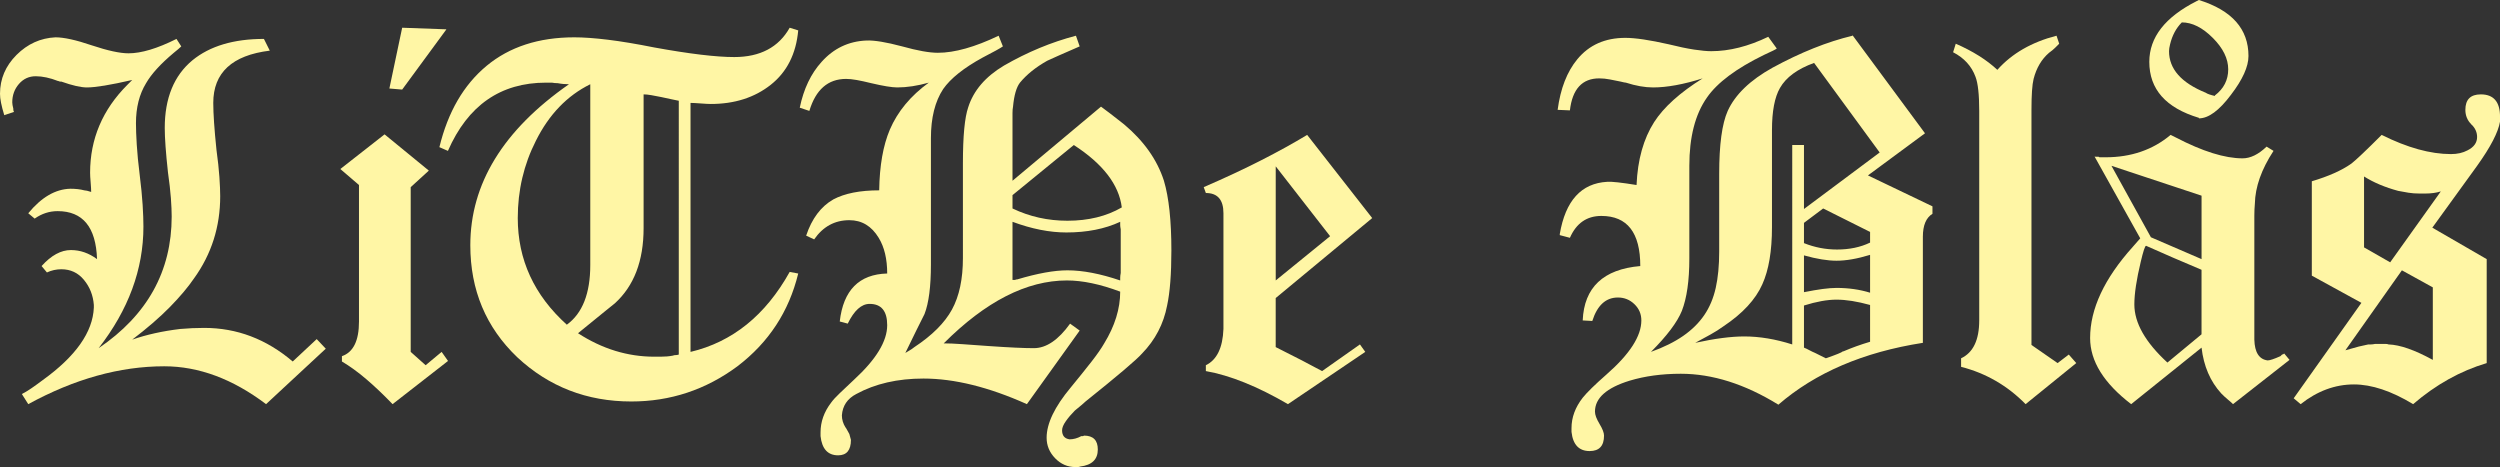 <?xml version="1.0" encoding="utf-8"?>
<!-- Generator: Adobe Illustrator 16.0.4, SVG Export Plug-In . SVG Version: 6.00 Build 0)  -->
<!DOCTYPE svg PUBLIC "-//W3C//DTD SVG 1.1//EN" "http://www.w3.org/Graphics/SVG/1.1/DTD/svg11.dtd">
<svg version="1.1" id="Layer_1" xmlns="http://www.w3.org/2000/svg" xmlns:xlink="http://www.w3.org/1999/xlink" x="0px" y="0px"
	 width="93.778px" height="17.52px" viewBox="0 0 93.778 17.52" enable-background="new 0 0 93.778 17.52" xml:space="preserve">
<rect x="0" y="0" width="93.778" height="17.52" fill="#333333" stroke="none"/>
<g>
	<path fill="#FFF6A5" d="M9.98,15.16c-1.253-0.947-2.527-1.42-3.82-1.42c-1.667,0-3.367,0.474-5.1,1.42l-0.24-0.38
		c0.106-0.053,0.223-0.123,0.35-0.21c0.126-0.086,0.27-0.19,0.43-0.31c1.24-0.893,1.88-1.8,1.92-2.72v-0.1
		c-0.027-0.36-0.15-0.673-0.37-0.94c-0.22-0.267-0.503-0.4-0.85-0.4c-0.187,0-0.367,0.04-0.54,0.12l-0.2-0.24
		c0.36-0.4,0.727-0.6,1.1-0.6c0.347,0,0.673,0.113,0.98,0.34c-0.04-1.2-0.533-1.8-1.48-1.8c-0.307,0-0.593,0.093-0.86,0.28L1.06,8
		c0.493-0.6,1.02-0.907,1.58-0.92c0.2,0,0.374,0.02,0.52,0.06c0.053,0,0.14,0.02,0.26,0.06c0-0.08-0.007-0.2-0.02-0.36
		C3.386,6.68,3.38,6.56,3.38,6.48c0-1.267,0.466-2.367,1.4-3.3L4.96,3c-0.813,0.187-1.38,0.28-1.7,0.28
		c-0.227,0-0.547-0.073-0.96-0.22H2.24C2.227,3.047,2.207,3.04,2.18,3.04C1.873,2.92,1.593,2.86,1.34,2.86
		c-0.253,0-0.463,0.097-0.63,0.29C0.543,3.343,0.46,3.573,0.46,3.84c0,0.054,0.013,0.133,0.04,0.24v0.06
		C0.513,4.153,0.52,4.173,0.52,4.2L0.16,4.32C0.053,3.973,0,3.707,0,3.52c0-0.56,0.207-1.047,0.62-1.46
		c0.414-0.413,0.9-0.633,1.46-0.66c0.32,0,0.773,0.1,1.36,0.3C4.04,1.9,4.5,2,4.82,2C5.3,2,5.9,1.82,6.62,1.46L6.8,1.74
		C6.773,1.767,6.736,1.8,6.69,1.84C6.643,1.88,6.586,1.927,6.52,1.98C6.026,2.394,5.68,2.773,5.48,3.12
		C5.227,3.533,5.1,4.033,5.1,4.62c0,0.213,0.01,0.483,0.03,0.81c0.02,0.327,0.057,0.704,0.11,1.13s0.09,0.8,0.11,1.12
		C5.37,8,5.38,8.273,5.38,8.5c0,1.6-0.56,3.12-1.68,4.56c1.827-1.24,2.74-2.887,2.74-4.94c0-0.187-0.01-0.417-0.03-0.69
		C6.39,7.157,6.353,6.833,6.3,6.46C6.22,5.727,6.18,5.173,6.18,4.8c0-1.12,0.347-1.966,1.04-2.54c0.653-0.533,1.547-0.8,2.68-0.8
		l0.22,0.44C8.707,2.073,8,2.727,8,3.86c0,0.4,0.04,0.987,0.12,1.76c0.053,0.387,0.09,0.727,0.11,1.02s0.03,0.533,0.03,0.72
		c0,1.147-0.327,2.173-0.98,3.08c-0.227,0.333-0.53,0.693-0.91,1.08c-0.38,0.387-0.85,0.793-1.41,1.22
		c0.533-0.187,1.133-0.32,1.8-0.4c0.146-0.013,0.297-0.023,0.45-0.03c0.153-0.007,0.303-0.01,0.45-0.01
		c1.227,0,2.333,0.42,3.32,1.26l0.9-0.84l0.34,0.36L9.98,15.16z"/>
	<path fill="#FFF6A5" d="M14.726,15.16c-0.347-0.36-0.677-0.673-0.99-0.94c-0.313-0.267-0.617-0.486-0.91-0.66v-0.2
		c0.427-0.146,0.64-0.58,0.64-1.3V6.94l-0.7-0.6l1.66-1.3l1.66,1.36l-0.68,0.62v6.18l0.56,0.5l0.6-0.5l0.24,0.34L14.726,15.16z
		 M15.086,1.04l1.66,0.06l-1.66,2.26l-0.48-0.04L15.086,1.04z"/>
	<path fill="#FFF6A5" d="M29.622,10.2l0.32,0.06c-0.347,1.427-1.107,2.587-2.28,3.48c-1.187,0.88-2.514,1.32-3.98,1.32
		c-1.667,0-3.094-0.553-4.28-1.66c-1.173-1.12-1.76-2.52-1.76-4.2c0-2.306,1.233-4.32,3.7-6.04c-0.067,0-0.137-0.003-0.21-0.01
		c-0.073-0.006-0.144-0.017-0.21-0.03c-0.08,0-0.153-0.007-0.22-0.02h-0.22c-1.707,0-2.934,0.853-3.68,2.56l-0.32-0.14
		c0.32-1.32,0.91-2.336,1.77-3.05c0.86-0.713,1.957-1.07,3.29-1.07c0.347,0,0.767,0.03,1.26,0.09s1.073,0.157,1.74,0.29
		c1.32,0.24,2.32,0.36,3,0.36c0.973,0,1.667-0.367,2.08-1.1l0.32,0.1c-0.08,0.88-0.423,1.56-1.03,2.04
		c-0.607,0.48-1.357,0.72-2.25,0.72c-0.08,0-0.207-0.006-0.38-0.02c-0.173-0.013-0.3-0.02-0.38-0.02v9.34
		C27.475,12.827,28.715,11.827,29.622,10.2z M20.102,5.28c-0.454,0.894-0.68,1.86-0.68,2.9c0,1.56,0.613,2.894,1.84,4
		c0.587-0.426,0.88-1.173,0.88-2.24V3.16C21.275,3.587,20.595,4.293,20.102,5.28z M25.172,3.72c-0.113-0.026-0.237-0.053-0.37-0.08
		s-0.257-0.05-0.37-0.07c-0.114-0.02-0.21-0.03-0.29-0.03v5.02c0,1.227-0.36,2.167-1.08,2.82c-0.014,0.014-0.133,0.11-0.36,0.29
		c-0.227,0.18-0.567,0.457-1.02,0.83c0.906,0.587,1.86,0.88,2.86,0.88h0.24c0.08,0,0.16-0.003,0.24-0.01s0.153-0.017,0.22-0.03
		c0.026-0.013,0.06-0.02,0.1-0.02s0.08-0.006,0.12-0.02V3.78C25.382,3.767,25.285,3.747,25.172,3.72z"/>
	<path fill="#FFF6A5" d="M38.52,15.16c-1.427-0.64-2.72-0.96-3.88-0.96c-0.973,0-1.813,0.194-2.52,0.58
		c-0.333,0.173-0.514,0.44-0.54,0.8c0,0.16,0.046,0.313,0.14,0.46l0.02,0.02c0,0.013,0.007,0.026,0.02,0.04l0.1,0.18
		c0.013,0.04,0.033,0.113,0.06,0.22c0,0.387-0.16,0.58-0.48,0.58c-0.387,0-0.607-0.24-0.66-0.72v-0.14c0-0.4,0.133-0.773,0.4-1.12
		c0.067-0.094,0.173-0.21,0.32-0.35c0.146-0.14,0.327-0.31,0.54-0.51c0.826-0.76,1.24-1.44,1.24-2.04c0-0.533-0.22-0.8-0.66-0.8
		c-0.307,0-0.58,0.247-0.82,0.74l-0.3-0.08c0.133-1.173,0.727-1.773,1.78-1.8c0-0.546-0.107-0.993-0.32-1.34
		c-0.267-0.44-0.633-0.66-1.1-0.66c-0.547,0-0.987,0.24-1.32,0.72l-0.3-0.14c0.213-0.64,0.553-1.093,1.02-1.36
		c0.427-0.227,1-0.34,1.72-0.34c0.013-0.92,0.146-1.68,0.4-2.28c0.293-0.68,0.78-1.267,1.46-1.76c-0.427,0.12-0.82,0.18-1.18,0.18
		c-0.2,0-0.527-0.053-0.98-0.16C32.466,3.067,32.283,3.027,32.13,3s-0.283-0.04-0.39-0.04c-0.68,0-1.14,0.4-1.38,1.2L30,4.04
		c0.146-0.707,0.42-1.28,0.82-1.72c0.453-0.506,1.013-0.773,1.68-0.8c0.293-0.013,0.74,0.06,1.34,0.22
		c0.573,0.16,1.02,0.24,1.34,0.24c0.627,0,1.387-0.213,2.28-0.64l0.16,0.4c-0.094,0.067-0.347,0.207-0.76,0.42
		c-0.707,0.387-1.2,0.78-1.48,1.18c-0.307,0.467-0.46,1.08-0.46,1.84v4.74c0,0.827-0.08,1.447-0.24,1.86
		c-0.08,0.16-0.18,0.36-0.3,0.6c-0.12,0.24-0.26,0.527-0.42,0.86c0.04-0.026,0.09-0.056,0.15-0.09c0.06-0.033,0.123-0.077,0.19-0.13
		c0.667-0.44,1.137-0.91,1.41-1.41c0.273-0.5,0.41-1.143,0.41-1.93V6.12c0-1.013,0.066-1.713,0.2-2.1
		c0.2-0.626,0.646-1.146,1.34-1.56c0.88-0.507,1.78-0.88,2.7-1.12l0.14,0.4c-0.333,0.147-0.6,0.264-0.8,0.35
		c-0.2,0.087-0.34,0.15-0.42,0.19c-0.427,0.24-0.767,0.514-1.02,0.82C38.126,3.273,38.04,3.573,38,4
		c-0.014,0.067-0.02,0.147-0.02,0.24v2.54L41.3,4c0.093,0.067,0.213,0.157,0.36,0.27c0.147,0.113,0.313,0.243,0.5,0.39
		c0.747,0.626,1.247,1.333,1.5,2.12c0.187,0.627,0.28,1.5,0.28,2.62c0,0.88-0.054,1.567-0.16,2.06
		c-0.133,0.693-0.447,1.293-0.94,1.8c-0.213,0.24-0.92,0.84-2.12,1.8c-0.053,0.053-0.187,0.167-0.4,0.34
		c-0.133,0.133-0.247,0.267-0.34,0.4c-0.094,0.133-0.14,0.247-0.14,0.34c0,0.2,0.093,0.313,0.28,0.34c0.146,0,0.293-0.04,0.44-0.12
		h0.06c0.013,0,0.026-0.007,0.04-0.02c0.347,0,0.52,0.173,0.52,0.52c0,0.373-0.22,0.586-0.66,0.64c-0.027,0.013-0.06,0.02-0.1,0.02
		h-0.08c-0.293,0-0.547-0.11-0.76-0.33c-0.214-0.22-0.32-0.477-0.32-0.77c0-0.533,0.3-1.16,0.9-1.88
		c0.307-0.373,0.567-0.697,0.78-0.97c0.213-0.273,0.373-0.503,0.48-0.69c0.4-0.653,0.6-1.3,0.6-1.94c-0.747-0.28-1.414-0.42-2-0.42
		c-1.507,0-3.047,0.787-4.62,2.36c0.187,0,0.42,0.01,0.7,0.03c0.28,0.02,0.606,0.043,0.98,0.07c0.386,0.027,0.72,0.047,1,0.06
		c0.28,0.013,0.513,0.02,0.7,0.02c0.467,0,0.92-0.307,1.36-0.92l0.36,0.26L38.52,15.16z M40.04,8.28c0.787,0,1.466-0.167,2.04-0.5
		c-0.107-0.853-0.707-1.633-1.8-2.34l-2.3,1.88v0.5C38.62,8.127,39.307,8.28,40.04,8.28z M38.08,10.5
		c0.013-0.013,0.04-0.02,0.08-0.02c0.76-0.227,1.387-0.34,1.88-0.34c0.573,0,1.233,0.126,1.98,0.38c0-0.027,0-0.06,0-0.1
		c0-0.053,0.006-0.113,0.02-0.18V9.96v-1.1V8.6c-0.014-0.067-0.02-0.12-0.02-0.16c0-0.053,0-0.093,0-0.12
		c-0.574,0.267-1.247,0.4-2.02,0.4c-0.627,0-1.3-0.133-2.02-0.4v2.18H38.08z"/>
	<path fill="#FFF6A5" d="M48.313,15.16c-1.146-0.667-2.173-1.08-3.08-1.24V13.7c0.413-0.2,0.633-0.653,0.66-1.36v-0.22V8
		c0-0.507-0.22-0.76-0.66-0.76l-0.08-0.22c0.8-0.347,1.52-0.683,2.16-1.01c0.64-0.326,1.213-0.643,1.72-0.95l2.44,3.12l-3.62,3v1.84
		c0.72,0.36,1.3,0.66,1.74,0.9l1.42-1l0.2,0.28L48.313,15.16z M49.894,8.86l-2.04-2.62v4.28L49.894,8.86z"/>
	<path fill="#FFF6A5" d="M72.209,5l-2.14,1.58l2.42,1.16v0.28c-0.24,0.147-0.36,0.433-0.36,0.86v3.98
		c-2.227,0.347-4.033,1.12-5.42,2.32c-1.253-0.773-2.473-1.16-3.66-1.16c-0.707,0-1.347,0.087-1.92,0.26
		c-0.867,0.267-1.3,0.653-1.3,1.16c0,0.12,0.057,0.273,0.17,0.46c0.113,0.187,0.17,0.333,0.17,0.44c0,0.387-0.18,0.58-0.54,0.58
		c-0.4,0-0.627-0.24-0.68-0.72v-0.14c0-0.4,0.14-0.78,0.42-1.14c0.16-0.2,0.46-0.493,0.9-0.88c0.867-0.76,1.3-1.433,1.3-2.02
		c0-0.24-0.086-0.443-0.26-0.61c-0.173-0.167-0.38-0.25-0.62-0.25c-0.453,0-0.773,0.293-0.96,0.88l-0.36-0.02
		c0.053-1.24,0.773-1.92,2.16-2.04c0-1.253-0.487-1.88-1.46-1.88c-0.547,0-0.94,0.273-1.18,0.82l-0.38-0.1V8.8V8.78
		c0.213-1.253,0.806-1.906,1.78-1.96c0.16-0.013,0.526,0.027,1.1,0.12c0.04-0.947,0.26-1.733,0.66-2.36
		c0.36-0.56,0.967-1.107,1.82-1.64c-0.72,0.227-1.34,0.34-1.86,0.34c-0.307,0-0.647-0.06-1.02-0.18c-0.027,0-0.094-0.013-0.2-0.04
		l-0.4-0.08c-0.067-0.013-0.133-0.023-0.2-0.03c-0.067-0.006-0.133-0.01-0.2-0.01c-0.64,0-1.007,0.4-1.1,1.2l-0.46-0.02
		c0.106-0.8,0.353-1.433,0.74-1.9c0.44-0.533,1.04-0.8,1.8-0.8c0.373,0,0.913,0.08,1.62,0.24c0.374,0.093,0.693,0.16,0.96,0.2
		s0.48,0.06,0.64,0.06c0.68,0,1.393-0.18,2.14-0.54l0.32,0.44c-0.027,0.027-0.187,0.107-0.48,0.24c-1.04,0.507-1.753,1.04-2.14,1.6
		c-0.44,0.626-0.66,1.48-0.66,2.56V9.7c0,0.827-0.094,1.48-0.28,1.96c-0.173,0.427-0.56,0.94-1.16,1.54
		c0.48-0.173,0.883-0.373,1.21-0.6c0.327-0.227,0.59-0.487,0.79-0.78c0.2-0.293,0.343-0.633,0.43-1.02
		c0.087-0.386,0.13-0.84,0.13-1.36V6.52c0-1.093,0.106-1.88,0.32-2.36c0.28-0.613,0.84-1.153,1.68-1.62
		c1.053-0.573,2.053-0.973,3-1.2V1.32L72.209,5z M67.669,5.44v2.4l2.84-2.12l-2.46-3.36c-0.626,0.227-1.053,0.54-1.28,0.94
		c-0.2,0.347-0.3,0.874-0.3,1.58v3.64c0,0.894-0.12,1.607-0.36,2.14c-0.253,0.573-0.74,1.1-1.46,1.58
		c-0.147,0.107-0.31,0.21-0.49,0.31c-0.18,0.1-0.37,0.204-0.57,0.31c0.733-0.16,1.347-0.24,1.84-0.24c0.573,0,1.173,0.1,1.8,0.3
		V5.44H67.669z M68.909,9.36c0.466,0,0.88-0.086,1.24-0.26V8.7l-1.76-0.88l-0.72,0.54v0.76C68.069,9.28,68.482,9.36,68.909,9.36z
		 M68.369,10.84c0.2-0.026,0.373-0.04,0.52-0.04c0.453,0,0.873,0.06,1.26,0.18V9.56c-0.48,0.147-0.9,0.22-1.26,0.22
		c-0.333,0-0.74-0.066-1.22-0.2v1.38C67.936,10.907,68.169,10.867,68.369,10.84z M67.879,13.14c0.073,0.04,0.143,0.073,0.21,0.1
		l0.4,0.2c0.386-0.133,0.6-0.22,0.64-0.26h0.02c0.307-0.133,0.64-0.253,1-0.36v-1.38c-0.48-0.133-0.9-0.2-1.26-0.2
		c-0.347,0-0.753,0.074-1.22,0.22v1.58C67.736,13.067,67.806,13.1,67.879,13.14z"/>
	<path fill="#FFF6A5" d="M75.983,15.16c-0.68-0.693-1.487-1.16-2.42-1.4v-0.32c0.453-0.213,0.68-0.687,0.68-1.42V4.16
		c0-0.613-0.047-1.04-0.14-1.28c-0.147-0.4-0.427-0.707-0.84-0.92l0.1-0.32c0.64,0.28,1.16,0.606,1.56,0.98
		c0.546-0.613,1.287-1.04,2.22-1.28l0.1,0.3c-0.04,0.04-0.09,0.09-0.15,0.15s-0.137,0.124-0.23,0.19
		c-0.28,0.24-0.473,0.567-0.58,0.98c-0.053,0.213-0.08,0.6-0.08,1.16v8.82l0.98,0.68l0.42-0.32l0.28,0.32L75.983,15.16z"/>
	<path fill="#FFF6A5" d="M83.763,15.16c-0.053-0.054-0.117-0.11-0.19-0.17c-0.074-0.06-0.157-0.136-0.25-0.23
		c-0.414-0.453-0.66-1.026-0.74-1.72l-2.64,2.12c-1.027-0.787-1.54-1.613-1.54-2.48c0-1.093,0.533-2.233,1.6-3.42l0.28-0.32
		l-1.72-3.08c0,0.014,0.02,0.02,0.06,0.02h0.1c0.013,0.014,0.026,0.02,0.04,0.02h0.22c0.96,0,1.773-0.28,2.44-0.84
		c0.026,0.013,0.053,0.027,0.08,0.04s0.067,0.033,0.12,0.06c1,0.52,1.833,0.78,2.5,0.78c0.293,0,0.593-0.146,0.9-0.44l0.26,0.16
		c-0.454,0.693-0.687,1.353-0.7,1.98c-0.013,0.146-0.02,0.3-0.02,0.46c0,0.16,0,0.333,0,0.52v3.96v0.16
		c0.013,0.48,0.18,0.74,0.5,0.78c0.08,0,0.24-0.053,0.48-0.16l0.04-0.04l0.02-0.02c0.027,0,0.053-0.013,0.08-0.04l0.2,0.24
		L83.763,15.16z M79.203,6.22l1.48,2.68l1.9,0.82V7.34L79.203,6.22z M80.502,9.22c-0.04,0-0.106,0.2-0.2,0.6
		c-0.16,0.667-0.24,1.2-0.24,1.6c0,0.693,0.413,1.42,1.24,2.18l1.28-1.06v-2.42l-1.08-0.46L80.502,9.22z M80.623,2.32
		c0-0.92,0.593-1.68,1.78-2.28L82.483,0c1.24,0.387,1.86,1.087,1.86,2.1c0,0.4-0.22,0.887-0.66,1.46c-0.44,0.587-0.84,0.88-1.2,0.88
		V4.42C81.243,4.047,80.623,3.347,80.623,2.32z M83.583,2.6c0-0.4-0.193-0.793-0.58-1.18s-0.773-0.58-1.16-0.58
		c-0.213,0.213-0.36,0.487-0.44,0.82c-0.027,0.106-0.04,0.193-0.04,0.26c0,0.667,0.46,1.187,1.38,1.56
		c0.053,0.04,0.167,0.08,0.34,0.12V3.58C83.416,3.327,83.583,3,83.583,2.6z"/>
	<path fill="#FFF6A5" d="M88.579,11.36l-1.86-1.02V6.8c0.626-0.187,1.12-0.406,1.48-0.66c0.173-0.133,0.553-0.493,1.14-1.08
		c0.96,0.48,1.827,0.72,2.6,0.72c0.24,0,0.446-0.046,0.62-0.14c0.24-0.12,0.36-0.287,0.36-0.5c0-0.173-0.067-0.327-0.2-0.46
		c-0.013,0-0.02-0.006-0.02-0.02c-0.147-0.147-0.22-0.327-0.22-0.54c0-0.387,0.193-0.58,0.58-0.58c0.48,0,0.72,0.28,0.72,0.84v0.18
		c-0.067,0.4-0.354,0.953-0.86,1.66l-1.68,2.32l2.04,1.18v3.9c-0.987,0.293-1.907,0.807-2.76,1.54
		c-0.813-0.493-1.554-0.74-2.22-0.74c-0.707,0-1.374,0.247-2,0.74l-0.26-0.22L88.579,11.36z M90.098,10.14l-2.12,3l0.5-0.14
		c0.066-0.013,0.126-0.027,0.18-0.04s0.113-0.026,0.18-0.04c0.026,0,0.06,0,0.1,0s0.093-0.006,0.16-0.02h0.26h0.12
		c0.053,0,0.093,0.007,0.12,0.02c0.427,0.014,0.98,0.207,1.66,0.58v-2.72L90.098,10.14z M89.658,9.84l1.9-2.66
		c-0.174,0.054-0.367,0.08-0.58,0.08h-0.22c-0.147,0-0.283-0.01-0.41-0.03c-0.126-0.02-0.257-0.043-0.39-0.07
		c-0.494-0.133-0.92-0.313-1.28-0.54v2.66L89.658,9.84z"/>
</g>
<g>
</g>
<g>
</g>
<g>
</g>
<g>
</g>
<g>
</g>
<g>
</g>
</svg>
